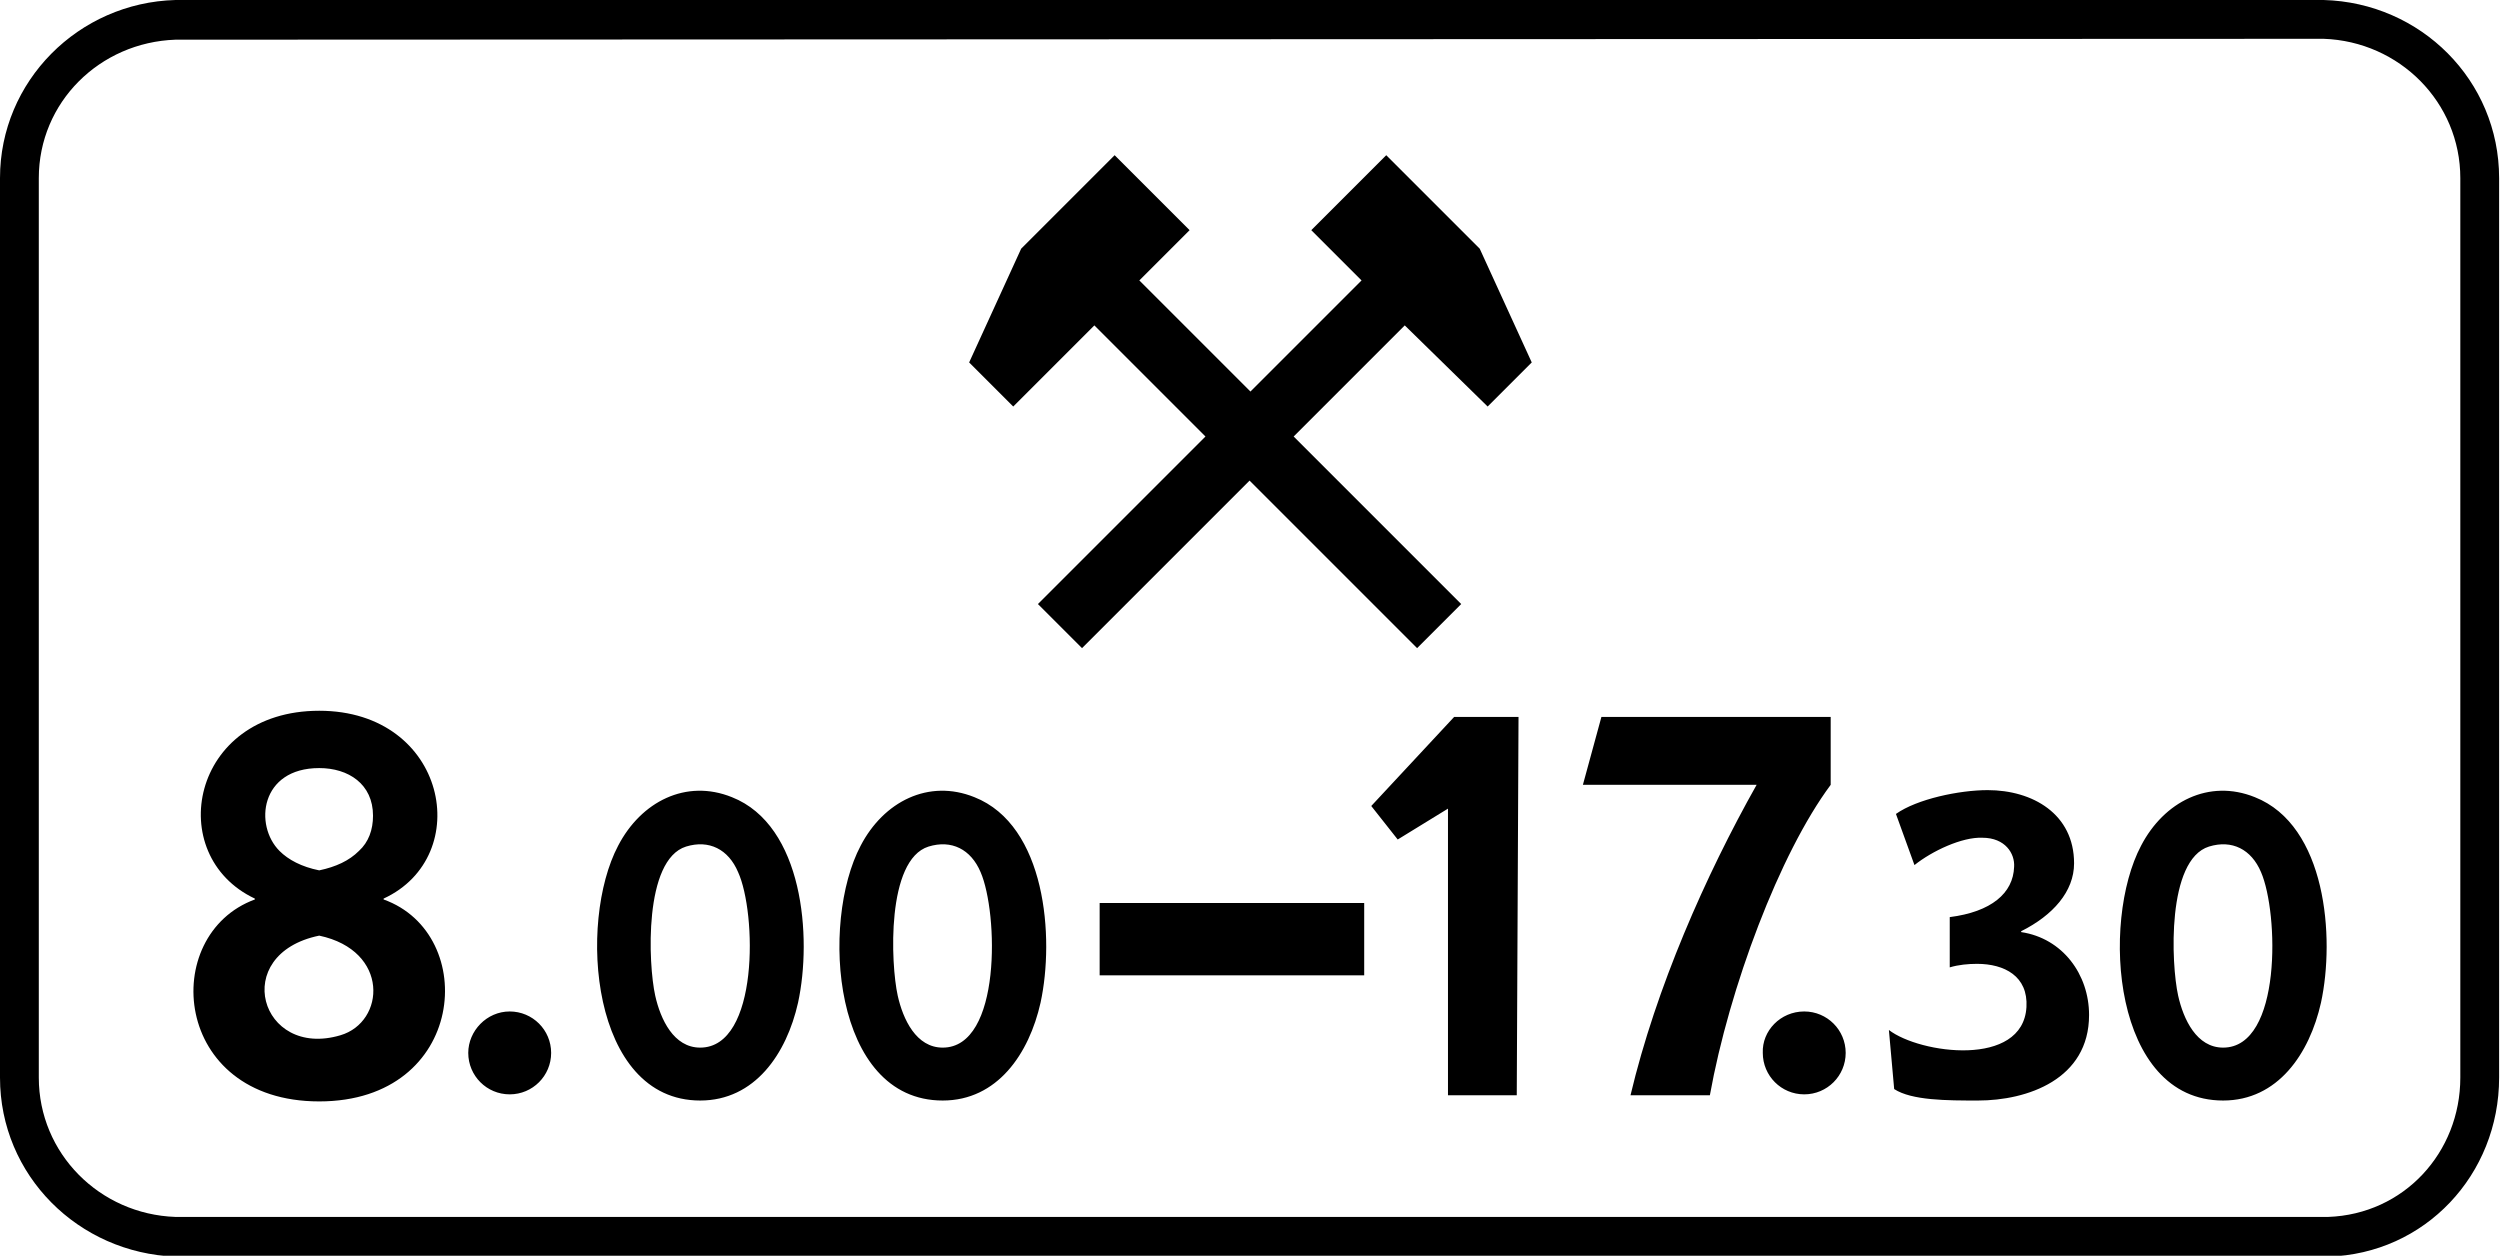 <?xml version="1.0" encoding="utf-8"?>
<svg version="1.1"
	 xmlns="http://www.w3.org/2000/svg"
	 x="0px" y="0px" viewBox="0 0 283.5 142.4" enable-background="new 0 0 283.5 142.4" xml:space="preserve">
<g>
	<path fill-rule="evenodd" clip-rule="evenodd" d="M263.5,0c11,0.3,19.9,9.1,19.9,20.2v102c0,11-8.4,20-19.4,20.3v0l-244.1,0v0
		C8.9,142.1,0,133.3,0,122.2v-102C0,9.2,8.9,0.3,19.9,0v0L263.5,0L263.5,0L263.5,0z M19.9,4.5C11.3,4.8,4.4,11.6,4.4,20.2v102
		c0,8.6,6.9,15.5,15.5,15.8v0l244.1,0v0c8.6-0.3,15-7.3,15-15.8v-102c0-8.6-6.9-15.5-15.5-15.8v0L19.9,4.5L19.9,4.5L19.9,4.5z
		 M214.8,123.5l-0.6-6.7c3.5,2.7,15.2,4.3,15.6-2.6c0.2-3.5-2.5-4.9-5.6-4.9c-1,0-2.1,0.1-3.1,0.4v-5.7c4.7-0.6,7.2-2.7,7.3-5.7
		c0.1-1.5-1-3.3-3.6-3.3c-2.3-0.1-5.7,1.5-7.7,3.1l-2.1-5.8c2.4-1.7,7.2-2.7,10.4-2.7c5.1,0,9.8,2.7,9.8,8.3c0,3.2-2.4,5.9-6,7.7
		v0.1c4.7,0.7,7.7,4.8,7.7,9.4c0,7.3-7,9.7-12.6,9.7C220.8,124.8,216.8,124.8,214.8,123.5L214.8,123.5z M252.1,124.8
		c6.2,0,9.8-5.3,11.1-11.1c1.6-7.4,0.6-20.1-7.5-23.3c-5.2-2.1-10.3,0.5-12.9,5.5C238.2,104.6,239.6,124.8,252.1,124.8L252.1,124.8z
		 M252.1,118.8c-3,0-4.5-3.2-5.1-5.9c-0.8-3.6-1.3-15.4,3.5-16.9c2.6-0.8,4.8,0.3,5.9,2.9C258.4,103.5,258.8,118.8,252.1,118.8
		L252.1,118.8z M172.2,81.3l-0.2,42.9l-7.8,0l0-32.5l-5.7,3.5l-3-3.8l9.4-10.1L172.2,81.3L172.2,81.3z M106.9,124.8
		c6.2,0,9.8-5.3,11.1-11.1c1.6-7.4,0.6-20.1-7.5-23.3c-5.2-2.1-10.3,0.5-12.9,5.5C93,104.6,94.4,124.8,106.9,124.8L106.9,124.8z
		 M106.9,118.8c-3,0-4.5-3.2-5.1-5.9c-0.8-3.6-1.3-15.4,3.5-16.9c2.6-0.8,4.8,0.3,5.9,2.9C113.2,103.5,113.6,118.8,106.9,118.8
		L106.9,118.8z M79.4,124.8c6.2,0,9.8-5.3,11.1-11.1c1.6-7.4,0.6-20.1-7.5-23.3c-5.2-2.1-10.3,0.5-12.9,5.5
		C65.5,104.6,67,124.8,79.4,124.8L79.4,124.8z M79.4,118.8c-3,0-4.5-3.2-5.1-5.9c-0.8-3.6-1.3-15.4,3.5-16.9
		c2.6-0.8,4.8,0.3,5.9,2.9C85.8,103.5,86.1,118.8,79.4,118.8L79.4,118.8z M57.8,114.7c2.6,0,4.7,2.1,4.7,4.7c0,2.6-2.1,4.7-4.7,4.7
		c-2.6,0-4.7-2.1-4.7-4.7C53.1,116.9,55.2,114.7,57.8,114.7L57.8,114.7z M204.6,114.7c2.6,0,4.7,2.1,4.7,4.7c0,2.6-2.1,4.7-4.7,4.7
		c-2.6,0-4.7-2.1-4.7-4.7C199.8,116.9,201.9,114.7,204.6,114.7L204.6,114.7z M124.7,102.4h30v8.2h-30V102.4L124.7,102.4z M36.2,80.6
		c14.5,0,17.7,16.5,7.3,21.3v0.1c10.9,3.9,9.4,22.9-7.3,22.9c-16.7,0-18.2-18.9-7.3-22.9v-0.1C18.5,97,21.6,80.6,36.2,80.6
		L36.2,80.6z M36.2,106.1c8,1.7,7.5,9.8,2.4,11.3C29.5,120.1,26,108.2,36.2,106.1L36.2,106.1z M42.3,92.5c0,1.6-0.5,3-1.6,4
		c-1.1,1.1-2.6,1.8-4.5,2.2c-2-0.4-3.5-1.2-4.5-2.2c-2.9-2.9-2.2-9.4,4.5-9.4C39.5,87.1,42.3,88.9,42.3,92.5L42.3,92.5z M179.5,89
		l2.1-7.7h26V89c-5.8,7.8-11.5,23-13.7,35.2h-9c2.9-12.2,8.5-24.9,14.3-35.2H179.5L179.5,89z M159.3,36.9l-12.6,12.6l19,19l-5,5
		l-19-19l-19,19l-5-5l19-19l-12.6-12.6l-9.2,9.2l-5-5l5.9-12.9l10.6-10.6l8.5,8.5l-5.7,5.7l12.6,12.6l12.6-12.6l-5.7-5.7l8.5-8.5
		l10.6,10.6l5.9,12.9l-5,5L159.3,36.9L159.3,36.9z"/>
</g>
</svg>

